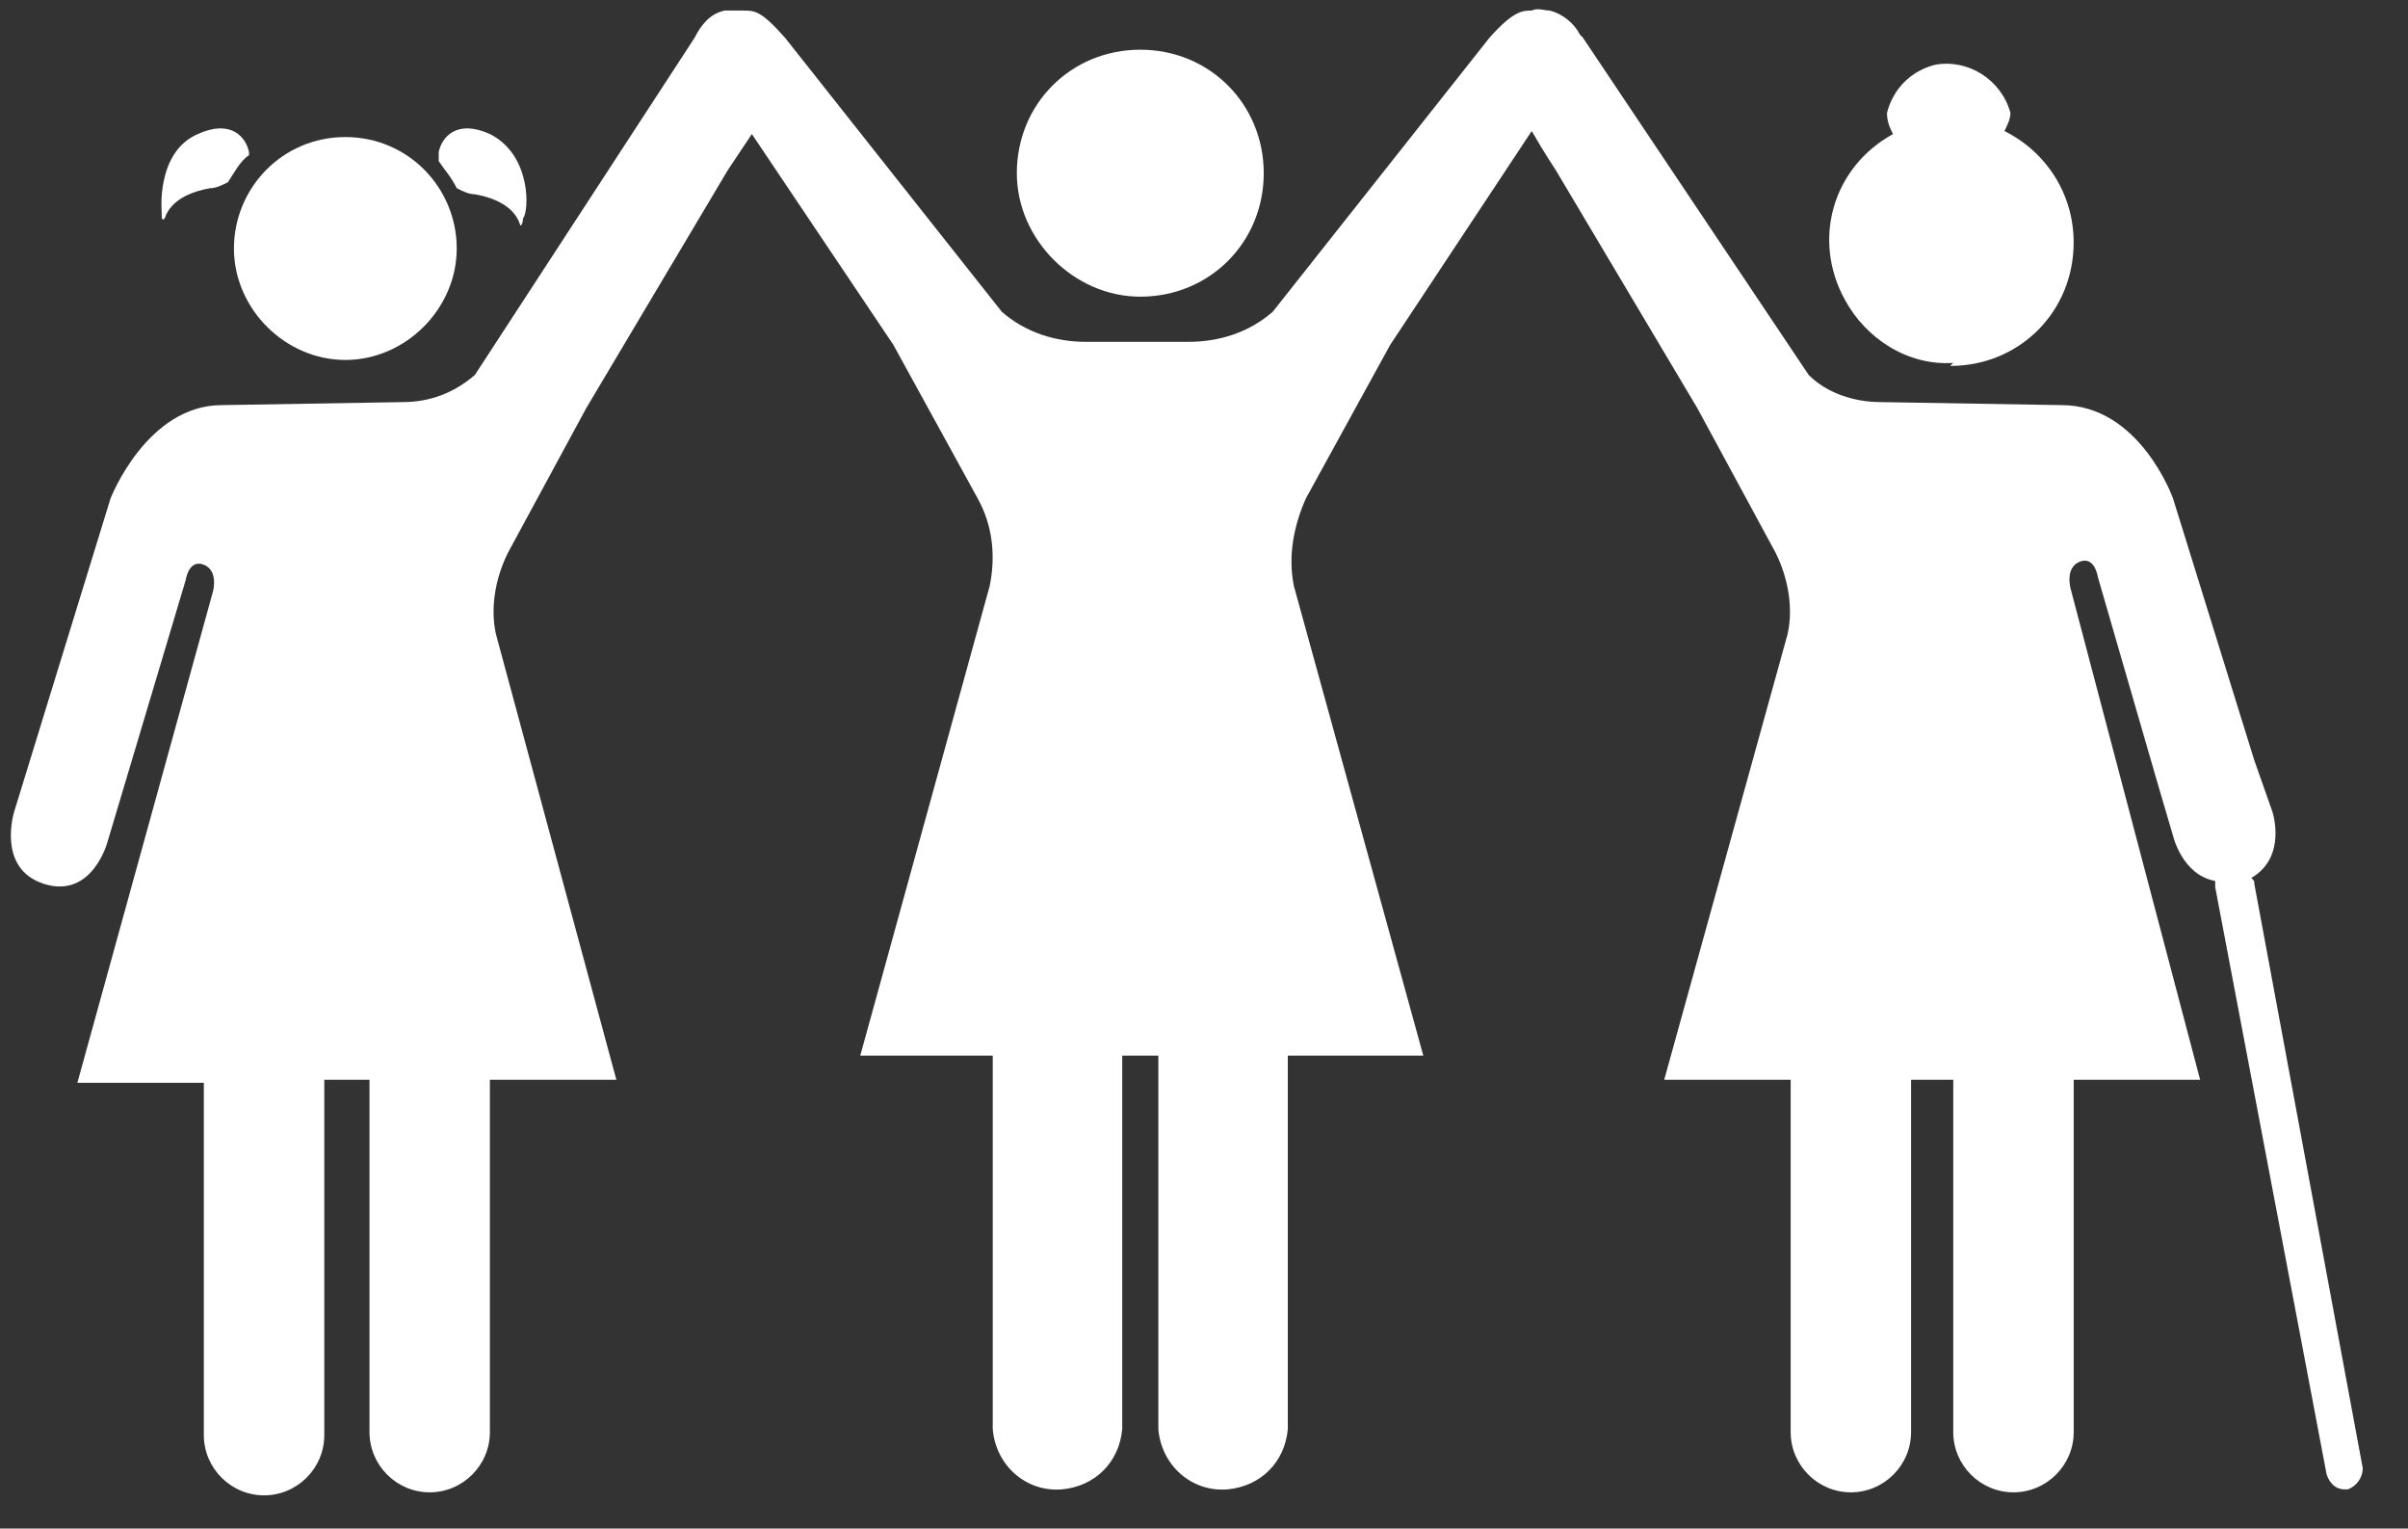 <svg width="52" height="33" viewBox="0 0 52 33" fill="none" xmlns="http://www.w3.org/2000/svg">
<rect x="0" y="0" width="52" height="33" fill="#333333" stroke="none"/>
<path d="M24.624 6.405C26.119 6.405 27.29 5.235 27.29 3.739C27.29 2.244 26.119 1.073 24.624 1.073C23.128 1.073 21.958 2.244 21.958 3.739C21.958 5.17 23.193 6.405 24.624 6.405Z" fill="white"/>
<path d="M42.114 7.9C43.61 7.9 44.78 6.73 44.78 5.234C44.78 4.194 44.195 3.284 43.285 2.829C43.35 2.699 43.415 2.568 43.415 2.438C43.22 1.723 42.505 1.268 41.789 1.398C41.269 1.528 40.879 1.918 40.749 2.438C40.749 2.634 40.814 2.764 40.879 2.894C39.579 3.609 39.123 5.169 39.839 6.47C40.294 7.315 41.204 7.9 42.179 7.835L42.114 7.9Z" fill="white"/>
<path d="M48.682 19.084C48.682 19.019 48.682 19.019 48.617 18.954C49.397 18.499 49.072 17.524 49.072 17.524L48.682 16.418L46.926 10.761C46.926 10.761 46.211 8.746 44.52 8.746L40.619 8.681C40.034 8.681 39.449 8.486 39.059 8.096L34.182 0.813L34.117 0.748C33.987 0.488 33.727 0.293 33.467 0.228C33.337 0.228 33.207 0.163 33.077 0.228C32.882 0.228 32.687 0.228 32.166 0.813L27.485 6.73C26.965 7.185 26.314 7.38 25.664 7.38H23.453C22.803 7.38 22.153 7.185 21.633 6.73L16.951 0.813C16.431 0.228 16.301 0.228 16.041 0.228C15.911 0.228 15.781 0.228 15.651 0.228C15.326 0.293 15.131 0.553 15.001 0.813L10.254 8.096C9.799 8.486 9.279 8.681 8.694 8.681L4.792 8.746C3.167 8.746 2.387 10.761 2.387 10.761L0.306 17.524C0.306 17.524 -0.084 18.759 0.956 19.084C1.997 19.409 2.322 18.174 2.322 18.174L4.012 12.517C4.012 12.517 4.077 12.062 4.402 12.192C4.727 12.322 4.597 12.777 4.597 12.777L1.671 23.376H4.402V30.983C4.402 31.698 4.988 32.283 5.703 32.283C6.418 32.283 7.003 31.698 7.003 30.983V23.311H7.979V30.918C7.979 31.633 8.564 32.218 9.279 32.218C9.994 32.218 10.579 31.633 10.579 30.918V23.311H13.31L10.709 13.688C10.579 13.102 10.709 12.452 10.97 11.932L12.66 8.811L15.716 3.674C15.716 3.674 15.976 3.284 16.236 2.894L19.292 7.445L21.113 10.761C21.438 11.347 21.503 11.997 21.373 12.647L18.577 22.79H21.438V30.853C21.503 31.633 22.153 32.218 22.933 32.154C23.649 32.088 24.169 31.568 24.234 30.853V22.79H25.014V30.853C25.079 31.633 25.729 32.218 26.509 32.154C27.225 32.088 27.745 31.568 27.81 30.853V22.79H30.736L27.94 12.647C27.81 11.997 27.94 11.347 28.2 10.761L30.021 7.445L33.077 2.829C33.337 3.284 33.597 3.674 33.597 3.674L36.653 8.811L38.343 11.932C38.603 12.452 38.733 13.102 38.603 13.688L35.938 23.311H38.669V30.918C38.669 31.633 39.254 32.218 39.969 32.218C40.684 32.218 41.269 31.633 41.269 30.918V23.311H42.18V30.918C42.18 31.633 42.765 32.218 43.48 32.218C44.195 32.218 44.781 31.633 44.781 30.918V23.311H47.511L44.715 12.712C44.715 12.712 44.585 12.257 44.91 12.127C45.236 11.997 45.301 12.452 45.301 12.452L46.601 16.939L46.926 18.044C46.926 18.044 47.121 18.889 47.836 19.019C47.836 19.084 47.836 19.084 47.836 19.149L50.242 31.828C50.307 32.023 50.437 32.154 50.632 32.154H50.697C50.892 32.088 51.023 31.893 51.023 31.698L48.682 19.084Z" fill="white"/>
<path d="M5.377 3.284C5.312 2.959 4.987 2.569 4.272 2.894C3.362 3.284 3.492 4.584 3.492 4.584C3.492 4.714 3.492 4.779 3.557 4.714C3.622 4.519 3.817 4.194 4.532 4.064C4.662 4.064 4.792 3.999 4.922 3.934C5.052 3.739 5.182 3.479 5.377 3.349V3.284Z" fill="white"/>
<path d="M10.579 2.894C9.864 2.569 9.539 2.959 9.474 3.284C9.474 3.349 9.474 3.414 9.474 3.479C9.604 3.674 9.734 3.804 9.864 4.064C9.994 4.129 10.124 4.194 10.254 4.194C10.969 4.324 11.164 4.649 11.229 4.844C11.229 4.909 11.294 4.844 11.294 4.714C11.424 4.584 11.489 3.349 10.579 2.894Z" fill="white"/>
<path d="M7.458 2.959C6.092 2.959 5.052 4.064 5.052 5.365C5.052 6.665 6.157 7.771 7.458 7.771C8.758 7.771 9.863 6.665 9.863 5.365C9.863 4.064 8.823 2.959 7.458 2.959Z" fill="white"/>
</svg>
